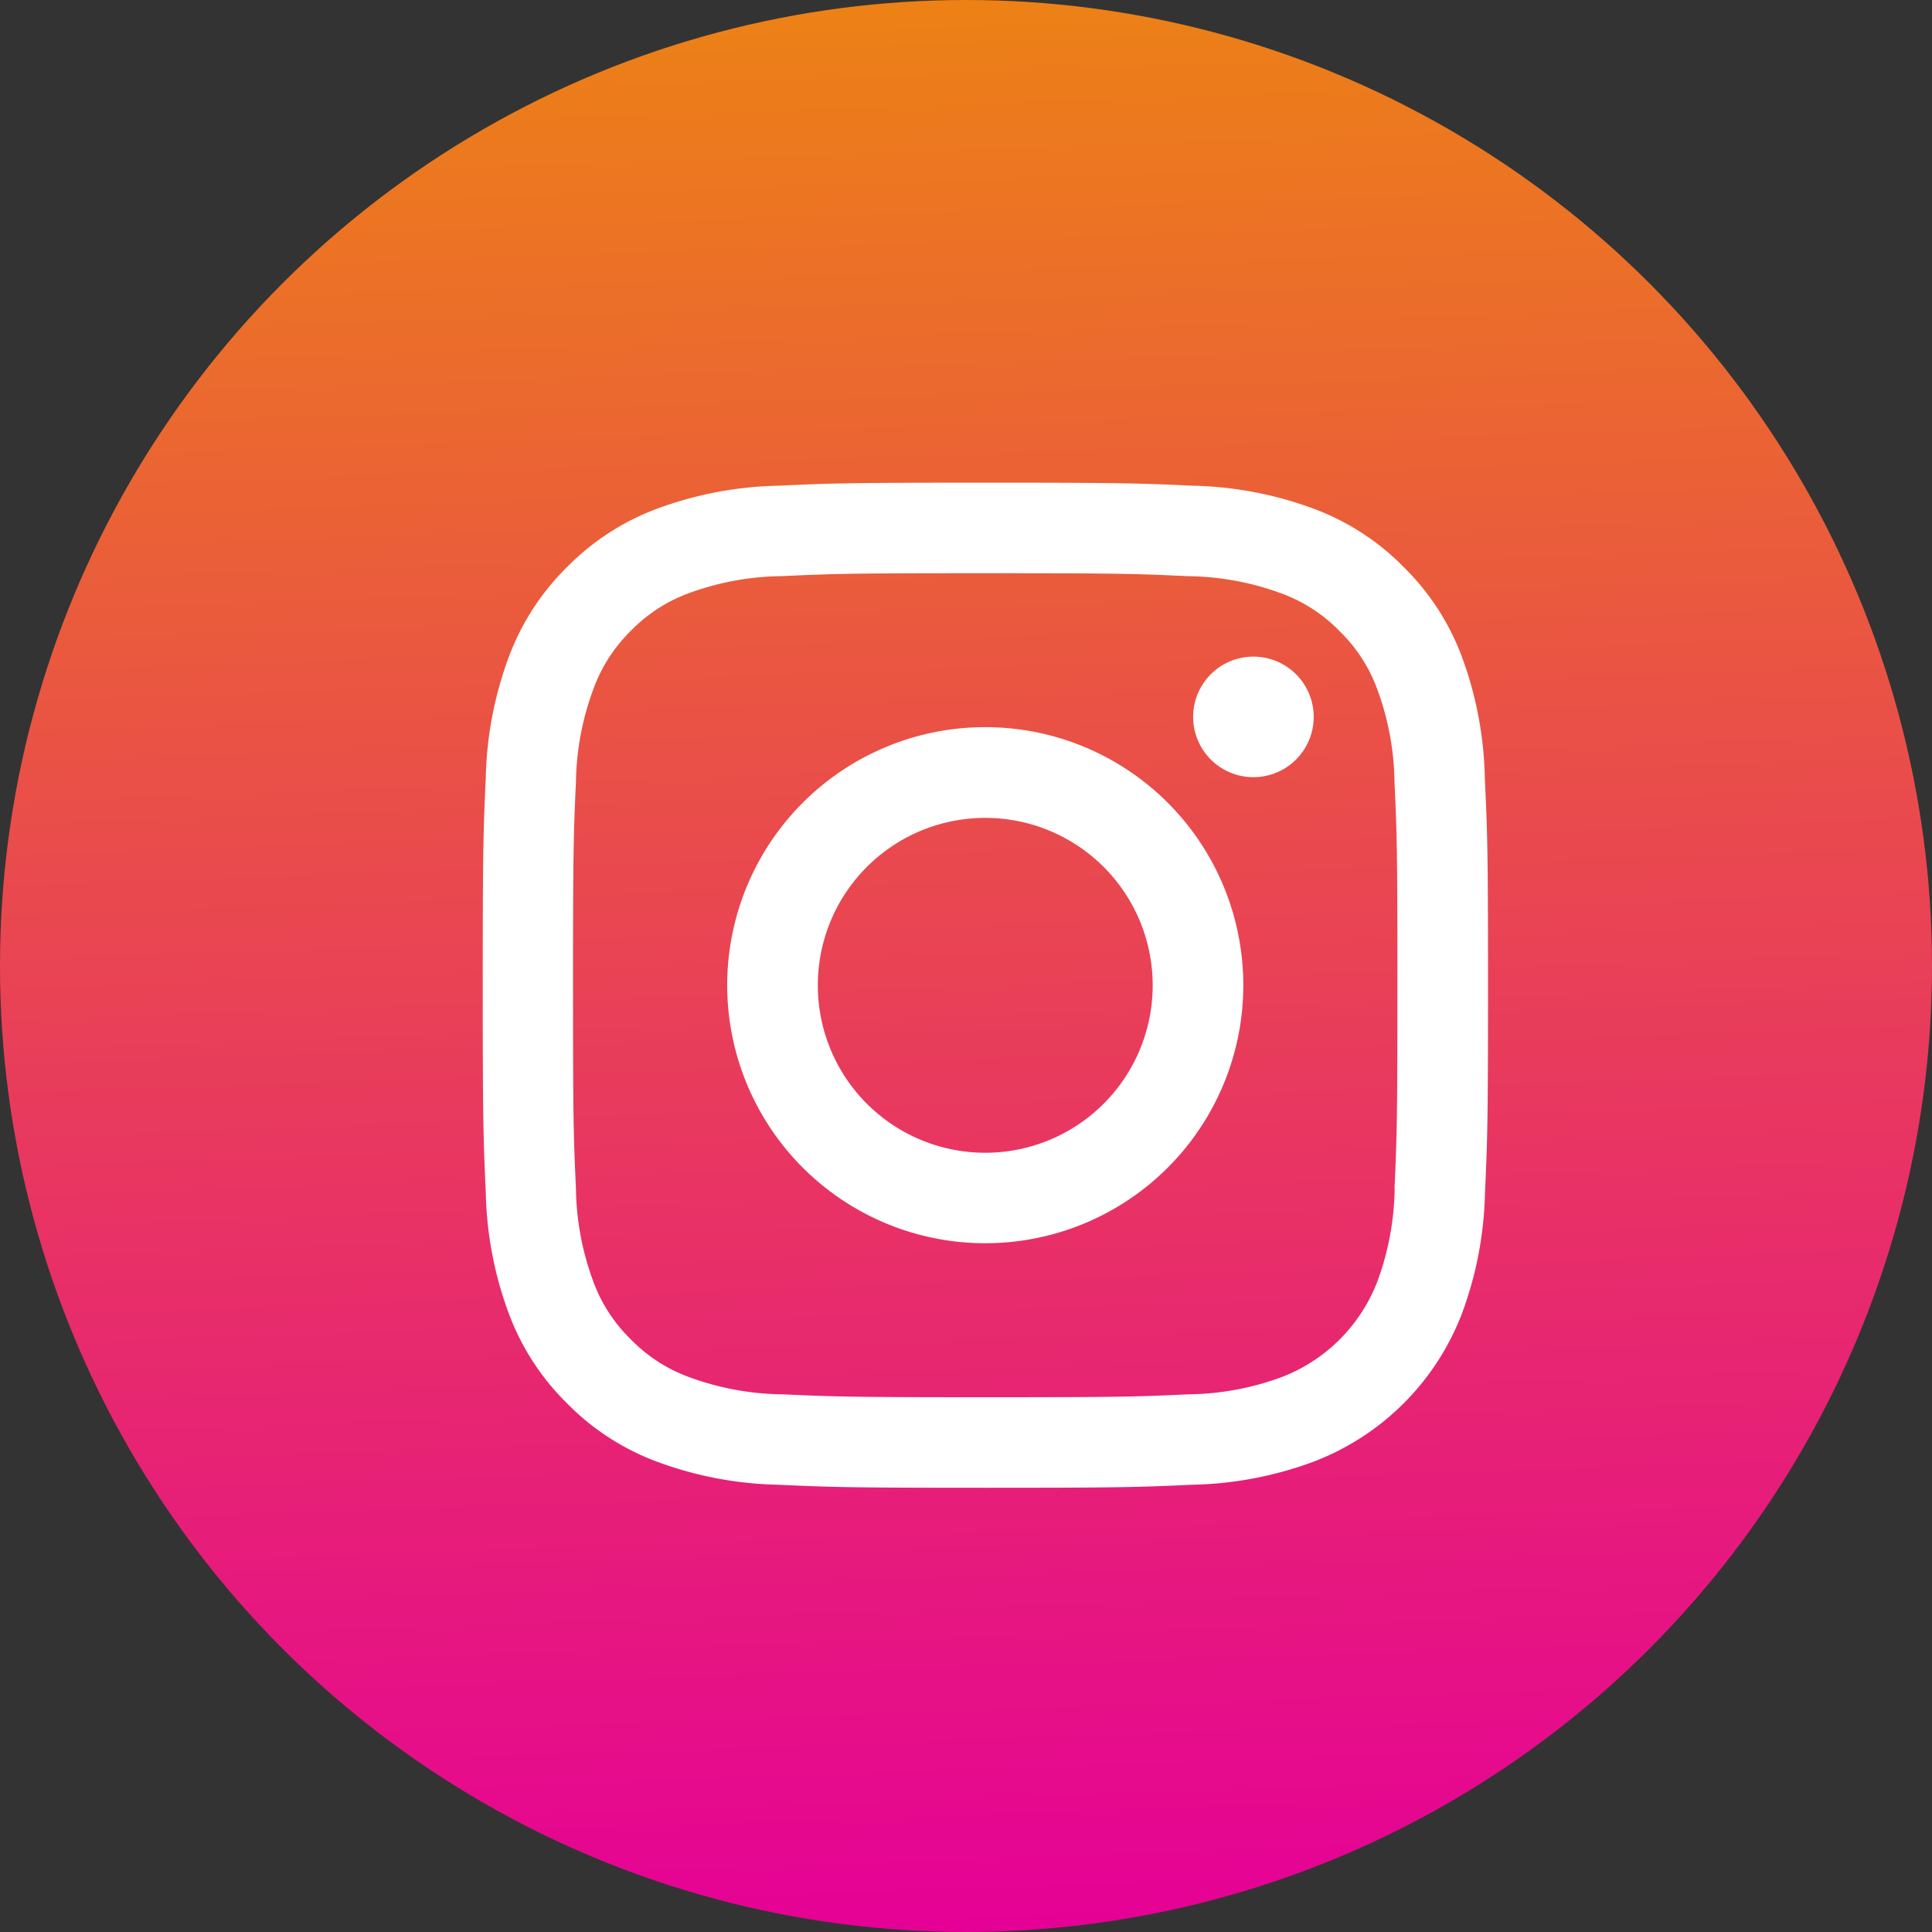 <svg xmlns="http://www.w3.org/2000/svg" xmlns:xlink="http://www.w3.org/1999/xlink" width="30" height="30" viewBox="0 0 30 30">
  <rect x="0" y="0" width="30" height="30" fill="#333333" stroke="none"/>
  <defs>
    <linearGradient id="linear-gradient" x1="0.425" y1="-1.129" x2="0.5" y2="1" gradientUnits="objectBoundingBox">
      <stop offset="0" stop-color="#f30072"/>
      <stop offset="0.453" stop-color="#ee9700"/>
      <stop offset="0.747" stop-color="#e94750"/>
      <stop offset="1" stop-color="#e50097"/>
    </linearGradient>
  </defs>
  <g id="Group_42764" data-name="Group 42764" transform="translate(-141.348 -1964.348)">
    <circle id="Ellipse_297" data-name="Ellipse 297" cx="15" cy="15" r="15" transform="translate(141.348 1964.348)" fill="url(#linear-gradient)"/>
    <g id="instagram_1_" data-name="instagram (1)" transform="translate(148.844 1971.843)">
      <path id="Path_1555" data-name="Path 1555" d="M15.56,4.586A5.729,5.729,0,0,0,15.2,2.692a3.825,3.825,0,0,0-.9-1.382,3.826,3.826,0,0,0-1.382-.9A5.728,5.728,0,0,0,11.021.047C10.189.009,9.923,0,7.8,0S5.418.009,4.586.047A5.73,5.73,0,0,0,2.692.41a3.825,3.825,0,0,0-1.382.9,3.825,3.825,0,0,0-.9,1.382A5.729,5.729,0,0,0,.047,4.586C.009,5.418,0,5.684,0,7.8s.009,2.385.047,3.218A5.728,5.728,0,0,0,.41,12.915a3.824,3.824,0,0,0,.9,1.382,3.824,3.824,0,0,0,1.382.9,5.726,5.726,0,0,0,1.894.363c.832.038,1.1.047,3.217.047s2.385-.009,3.217-.047a5.727,5.727,0,0,0,1.894-.363A3.99,3.99,0,0,0,15.2,12.915a5.727,5.727,0,0,0,.363-1.894c.038-.832.047-1.1.047-3.217S15.6,5.418,15.56,4.586Zm-1.4,6.371a4.318,4.318,0,0,1-.269,1.449,2.584,2.584,0,0,1-1.481,1.481,4.318,4.318,0,0,1-1.449.269c-.823.038-1.07.045-3.153.045s-2.331-.008-3.153-.045A4.319,4.319,0,0,1,3.2,13.887a2.418,2.418,0,0,1-.9-.584,2.417,2.417,0,0,1-.584-.9,4.318,4.318,0,0,1-.269-1.449c-.038-.823-.045-1.07-.045-3.153s.008-2.331.045-3.153A4.321,4.321,0,0,1,1.72,3.2,2.419,2.419,0,0,1,2.3,2.3a2.416,2.416,0,0,1,.9-.584A4.317,4.317,0,0,1,4.65,1.451c.823-.038,1.07-.045,3.153-.045h0c2.084,0,2.331.008,3.153.046a4.318,4.318,0,0,1,1.449.269,2.42,2.42,0,0,1,.9.584,2.416,2.416,0,0,1,.584.9,4.314,4.314,0,0,1,.269,1.449c.038.823.045,1.07.045,3.153s-.008,2.331-.045,3.153Zm0,0" transform="translate(0 0)" fill="#fff"/>
      <path id="Path_1556" data-name="Path 1556" d="M128.546,124.539a4.007,4.007,0,1,0,4.007,4.007A4.007,4.007,0,0,0,128.546,124.539Zm0,6.609a2.6,2.6,0,1,1,2.6-2.6A2.6,2.6,0,0,1,128.546,131.148Zm0,0" transform="translate(-120.743 -120.743)" fill="#fff"/>
      <path id="Path_1557" data-name="Path 1557" d="M363.8,89.562a.936.936,0,1,1-.936-.937A.936.936,0,0,1,363.8,89.562Zm0,0" transform="translate(-350.897 -85.924)" fill="#fff"/>
    </g>
  </g>
</svg>
